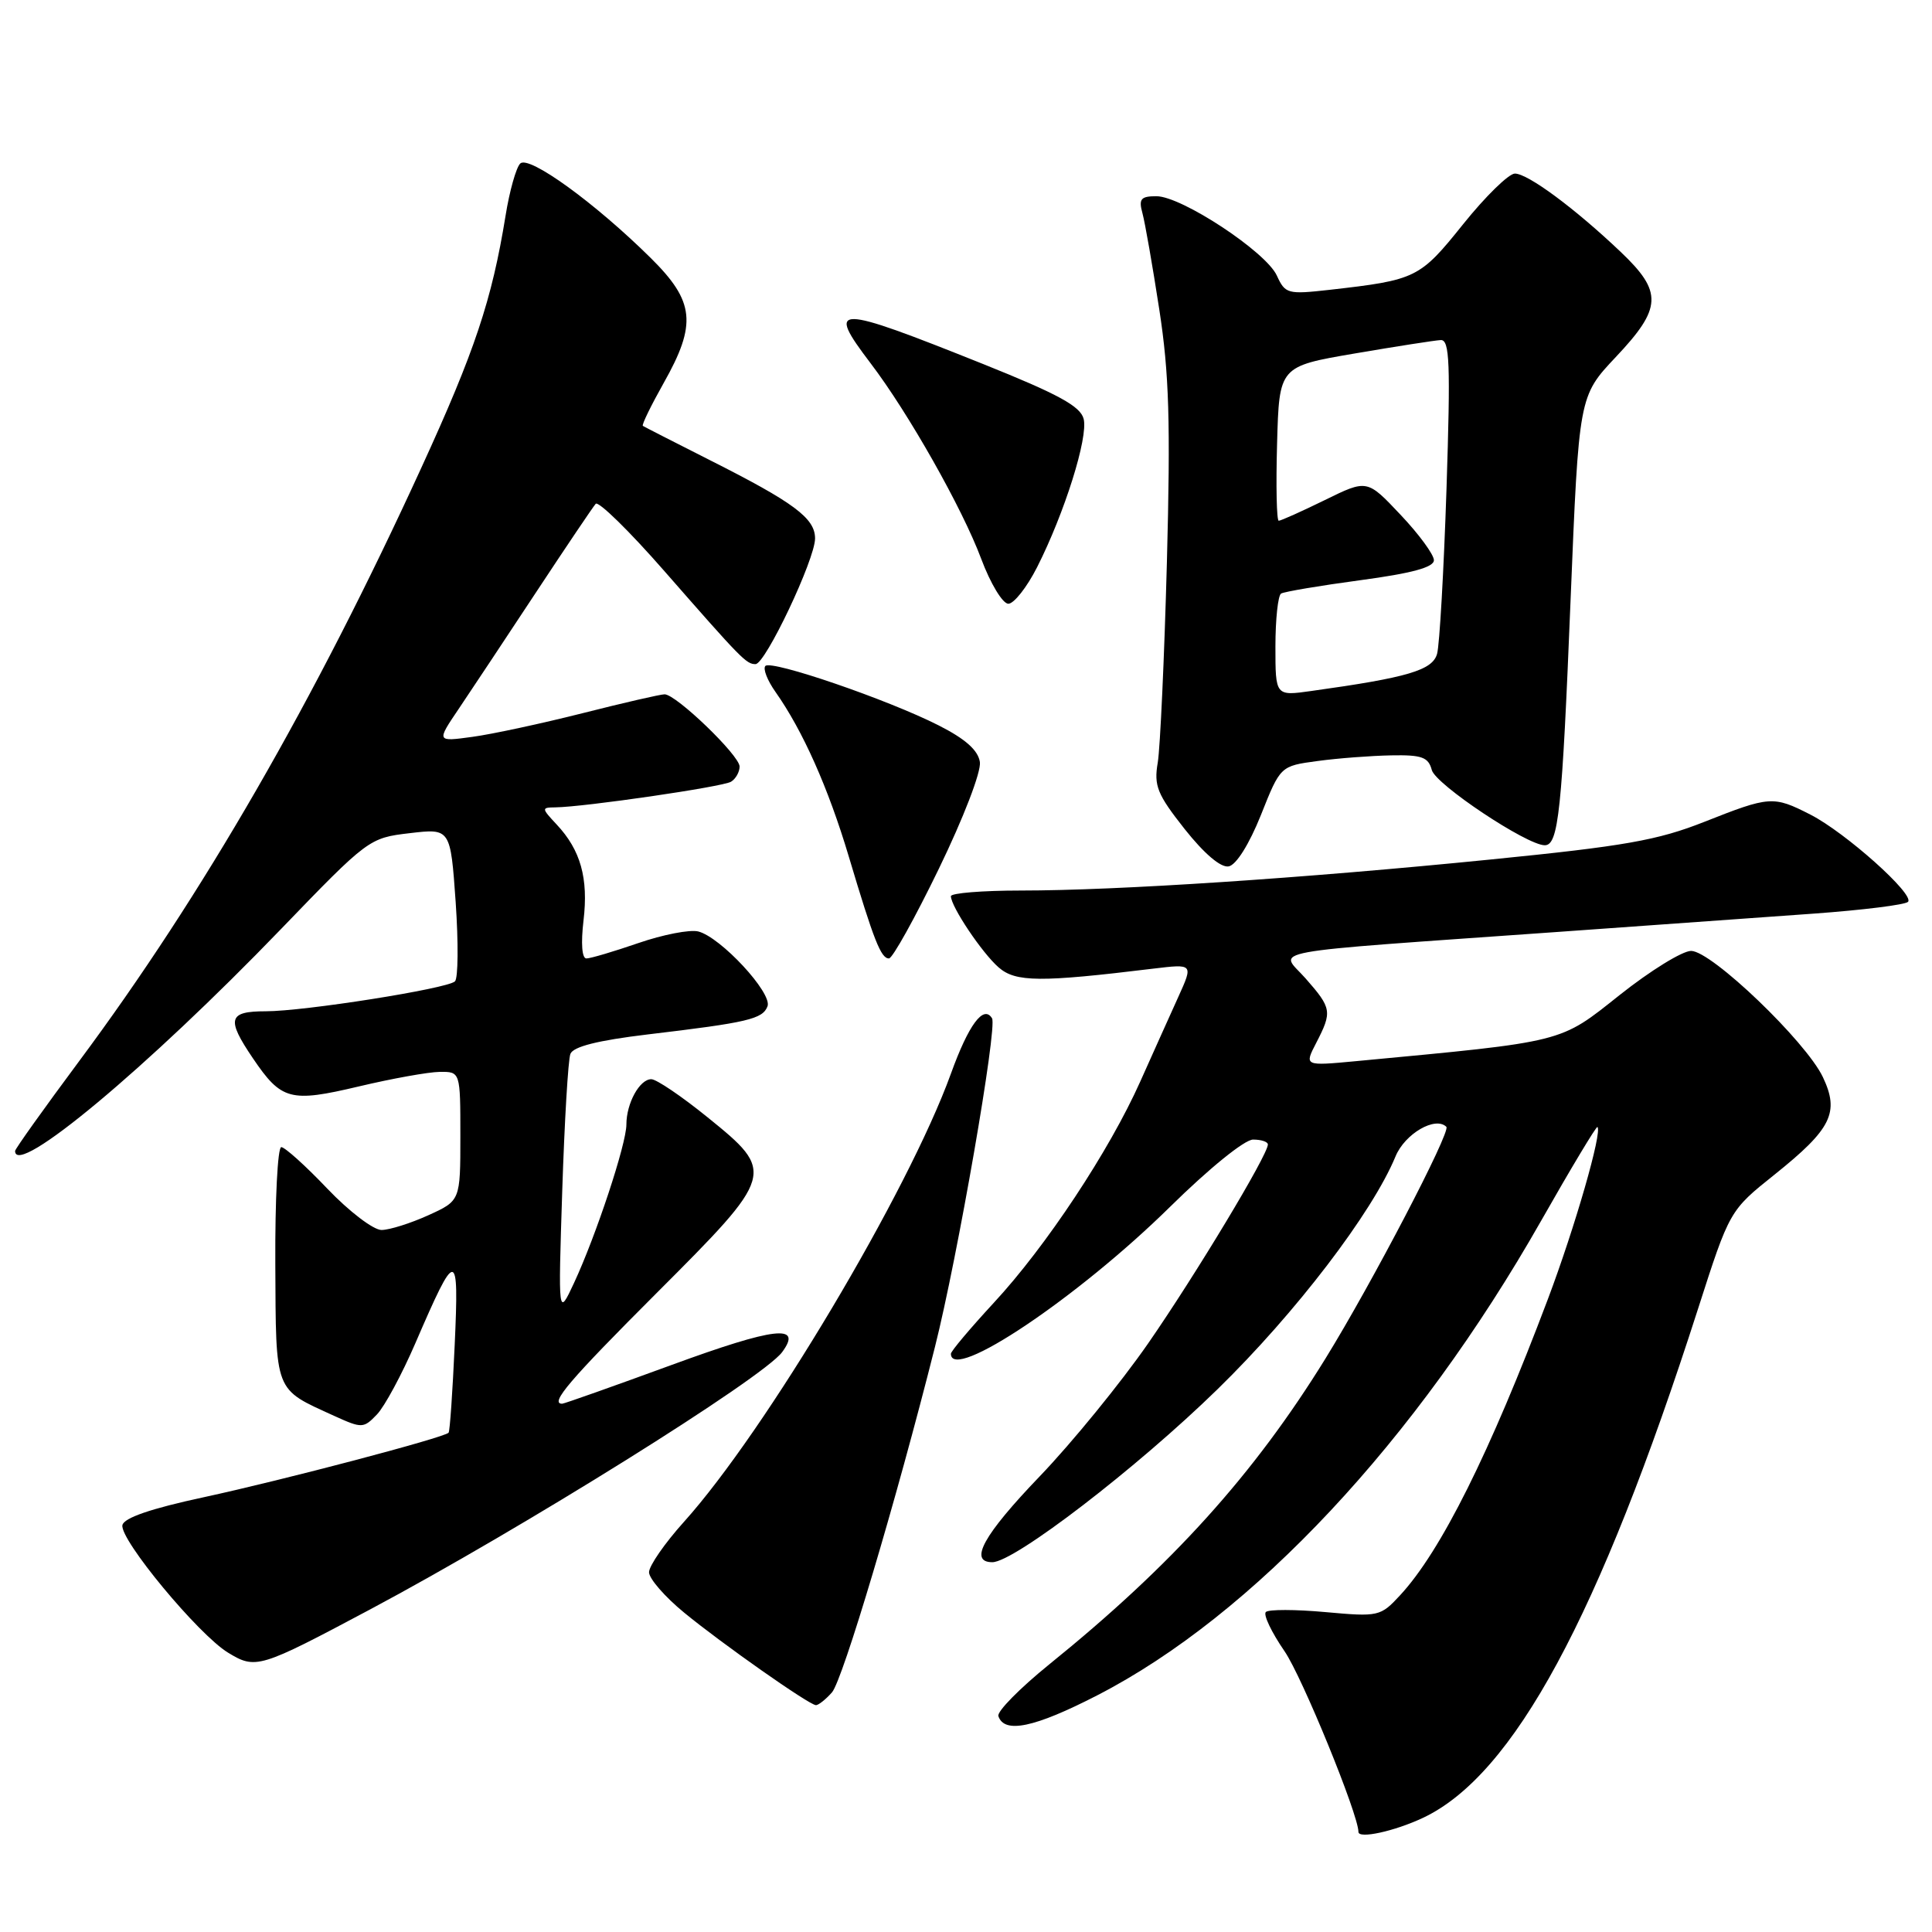 <?xml version="1.0" encoding="UTF-8" standalone="no"?>
<!DOCTYPE svg PUBLIC "-//W3C//DTD SVG 1.1//EN" "http://www.w3.org/Graphics/SVG/1.1/DTD/svg11.dtd" >
<svg xmlns="http://www.w3.org/2000/svg" xmlns:xlink="http://www.w3.org/1999/xlink" version="1.1" viewBox="0 0 256 256">
 <g >
 <path fill="currentColor"
d=" M 188.54 240.88 C 200.55 235.23 211.87 214.30 224.99 173.45 C 229.18 160.40 229.18 160.40 235.15 155.63 C 242.69 149.59 243.77 147.42 241.54 142.72 C 239.29 137.99 226.78 126.00 224.08 126.00 C 222.92 126.00 218.66 128.63 214.62 131.84 C 206.59 138.22 207.58 137.98 179.66 140.61 C 172.82 141.25 172.82 141.25 174.41 138.18 C 176.54 134.05 176.47 133.60 173.00 129.65 C 169.54 125.72 166.13 126.35 206.50 123.48 C 218.60 122.62 233.82 121.53 240.32 121.06 C 246.82 120.59 252.44 119.89 252.82 119.50 C 253.75 118.55 244.54 110.31 239.87 107.93 C 234.97 105.43 234.50 105.47 225.83 108.90 C 219.63 111.35 215.26 112.12 197.50 113.89 C 172.53 116.39 148.06 118.00 135.27 118.00 C 130.17 118.00 126.00 118.34 126.00 118.75 C 126.01 120.13 130.13 126.28 132.33 128.19 C 134.58 130.15 137.82 130.18 152.81 128.35 C 158.12 127.71 158.12 127.71 156.13 132.10 C 155.03 134.52 152.77 139.56 151.09 143.31 C 146.99 152.49 138.60 165.17 131.68 172.63 C 128.56 176.01 126.00 179.04 126.00 179.38 C 126.00 183.22 142.83 171.93 155.04 159.91 C 160.22 154.81 164.92 151.00 166.04 151.00 C 167.12 151.00 168.00 151.29 168.00 151.65 C 168.00 153.03 158.43 168.92 152.14 178.00 C 148.52 183.22 142.06 191.15 137.78 195.61 C 130.31 203.39 128.32 207.00 131.49 207.00 C 134.39 207.00 150.65 194.51 161.33 184.08 C 171.68 173.98 181.83 160.69 184.91 153.24 C 186.15 150.22 190.20 147.87 191.65 149.31 C 192.27 149.94 181.78 170.06 175.64 180.00 C 166.15 195.38 155.28 207.41 139.03 220.54 C 135.13 223.70 132.09 226.78 132.29 227.39 C 133.07 229.76 137.07 228.92 145.39 224.64 C 166.03 214.02 187.63 190.93 204.19 161.79 C 208.16 154.80 211.53 149.19 211.67 149.33 C 212.33 149.99 208.70 162.59 205.11 172.12 C 197.41 192.54 190.91 205.57 185.52 211.38 C 182.92 214.19 182.67 214.25 175.62 213.61 C 171.64 213.25 168.09 213.24 167.73 213.60 C 167.37 213.96 168.49 216.30 170.21 218.80 C 172.53 222.17 180.00 240.44 180.00 242.74 C 180.00 243.69 184.75 242.66 188.54 240.88 Z  M 110.24 224.25 C 111.65 222.66 118.75 198.86 123.88 178.50 C 126.88 166.62 132.18 136.10 131.45 134.93 C 130.33 133.10 128.35 135.76 126.00 142.27 C 120.34 157.90 101.43 189.65 90.63 201.65 C 88.08 204.48 86.00 207.49 86.00 208.33 C 86.00 209.17 88.09 211.58 90.65 213.68 C 95.64 217.78 107.12 225.85 108.10 225.94 C 108.42 225.97 109.39 225.21 110.24 224.25 Z  M 49.00 213.28 C 69.18 202.53 101.10 182.60 103.64 179.16 C 106.40 175.42 102.68 175.85 89.03 180.85 C 81.30 183.68 74.75 186.00 74.49 186.00 C 72.80 186.00 75.45 182.89 87.00 171.34 C 102.73 155.61 102.80 155.36 93.76 148.05 C 90.33 145.27 86.98 143.00 86.30 143.00 C 84.75 143.00 83.00 146.19 83.00 149.01 C 83.00 151.58 78.98 163.73 76.06 170.00 C 73.96 174.50 73.96 174.50 74.50 157.78 C 74.80 148.58 75.28 140.42 75.58 139.65 C 75.95 138.68 79.22 137.86 85.81 137.07 C 99.13 135.49 101.05 135.03 101.70 133.34 C 102.37 131.59 95.48 124.16 92.51 123.42 C 91.40 123.15 87.84 123.84 84.59 124.96 C 81.34 126.08 78.24 127.00 77.70 127.00 C 77.11 127.00 76.96 125.00 77.32 121.96 C 77.98 116.37 76.94 112.64 73.76 109.25 C 71.74 107.09 71.73 107.00 73.58 106.98 C 77.44 106.93 95.77 104.26 96.87 103.58 C 97.49 103.20 98.00 102.29 98.00 101.57 C 98.00 100.10 89.59 92.00 88.06 92.00 C 87.52 92.00 82.64 93.12 77.20 94.50 C 71.77 95.87 65.19 97.29 62.58 97.64 C 57.83 98.29 57.83 98.29 60.80 93.90 C 62.43 91.48 67.03 84.55 71.02 78.50 C 75.01 72.45 78.57 67.17 78.93 66.76 C 79.29 66.35 83.39 70.36 88.04 75.68 C 98.29 87.39 98.89 88.00 100.11 88.00 C 101.42 88.00 108.00 74.11 108.00 71.35 C 108.00 68.66 105.21 66.59 94.00 60.94 C 89.33 58.58 85.36 56.55 85.18 56.43 C 85.01 56.30 86.25 53.76 87.93 50.77 C 92.36 42.93 92.05 39.95 86.24 34.20 C 78.83 26.87 70.07 20.53 68.93 21.67 C 68.39 22.21 67.51 25.32 66.99 28.58 C 65.18 39.74 62.92 46.52 55.82 62.00 C 41.64 92.96 26.84 118.61 10.53 140.55 C 5.84 146.86 2.00 152.24 2.00 152.51 C 2.00 156.10 19.49 141.51 37.20 123.14 C 48.77 111.14 48.92 111.03 54.28 110.40 C 59.69 109.76 59.69 109.76 60.38 119.55 C 60.75 124.93 60.71 129.65 60.28 130.04 C 59.19 131.02 40.31 134.00 35.21 134.00 C 30.24 134.00 29.97 135.01 33.52 140.24 C 37.29 145.80 38.46 146.11 47.54 143.96 C 51.92 142.92 56.74 142.05 58.25 142.03 C 61.00 142.00 61.00 142.00 61.00 150.55 C 61.00 159.10 61.00 159.10 56.75 161.03 C 54.41 162.09 51.63 162.97 50.56 162.98 C 49.49 162.99 46.26 160.53 43.37 157.50 C 40.49 154.47 37.74 152.00 37.27 152.00 C 36.79 152.00 36.44 158.97 36.48 167.48 C 36.57 184.71 36.28 183.96 44.30 187.62 C 47.96 189.28 48.17 189.28 49.95 187.42 C 50.96 186.37 53.25 182.12 55.03 178.00 C 60.49 165.35 60.83 165.36 60.25 178.20 C 59.97 184.41 59.61 189.66 59.44 189.84 C 58.88 190.49 37.51 196.12 27.00 198.39 C 19.97 199.90 16.41 201.13 16.22 202.09 C 15.85 204.00 26.29 216.59 30.21 218.98 C 33.89 221.22 34.35 221.08 49.00 213.28 Z  M 124.40 115.12 C 127.67 108.38 130.03 102.26 129.84 100.97 C 129.60 99.41 127.92 97.91 124.36 96.11 C 117.64 92.70 102.24 87.42 101.42 88.24 C 101.07 88.60 101.67 90.15 102.76 91.69 C 106.37 96.81 109.75 104.39 112.47 113.50 C 115.80 124.65 116.73 127.00 117.79 127.00 C 118.26 127.00 121.23 121.65 124.40 115.12 Z  M 167.08 107.99 C 169.66 101.50 169.66 101.50 174.58 100.84 C 177.29 100.47 181.68 100.14 184.34 100.09 C 188.41 100.01 189.27 100.33 189.72 102.03 C 190.22 103.94 202.32 112.00 204.69 112.00 C 206.51 112.00 206.98 107.49 208.11 79.50 C 209.21 52.50 209.21 52.50 214.10 47.31 C 220.24 40.81 220.33 38.68 214.75 33.38 C 208.67 27.60 202.45 23.00 200.73 23.00 C 199.92 23.00 196.83 26.02 193.87 29.71 C 188.13 36.87 187.66 37.10 176.21 38.40 C 170.61 39.03 170.30 38.94 169.19 36.52 C 167.76 33.37 156.57 26.00 153.23 26.00 C 151.16 26.00 150.86 26.36 151.38 28.25 C 151.72 29.49 152.72 35.22 153.61 41.00 C 154.92 49.47 155.11 55.94 154.62 74.50 C 154.28 87.15 153.73 99.09 153.41 101.04 C 152.88 104.12 153.34 105.25 156.97 109.85 C 159.58 113.14 161.77 115.00 162.81 114.80 C 163.81 114.61 165.53 111.86 167.08 107.99 Z  M 137.42 75.16 C 141.06 67.97 144.21 57.96 143.59 55.51 C 143.17 53.83 140.23 52.23 130.28 48.24 C 110.49 40.32 109.42 40.31 115.34 48.11 C 120.36 54.70 127.52 67.36 130.02 74.06 C 131.24 77.33 132.86 80.00 133.61 80.00 C 134.35 80.00 136.07 77.82 137.42 75.16 Z  M 169.00 85.67 C 169.00 82.07 169.34 78.91 169.75 78.65 C 170.17 78.40 174.89 77.60 180.25 76.88 C 187.10 75.96 190.00 75.17 190.00 74.23 C 190.00 73.49 188.01 70.77 185.57 68.20 C 181.15 63.51 181.15 63.51 175.55 66.26 C 172.47 67.77 169.72 69.00 169.44 69.00 C 169.16 69.00 169.06 64.40 169.22 58.77 C 169.50 48.55 169.50 48.55 179.50 46.84 C 185.00 45.90 190.13 45.10 190.91 45.06 C 192.09 45.01 192.21 48.11 191.67 64.75 C 191.31 75.61 190.75 85.46 190.42 86.64 C 189.81 88.81 186.55 89.78 173.75 91.56 C 169.00 92.23 169.00 92.23 169.00 85.67 Z "/>
</g>
</svg>